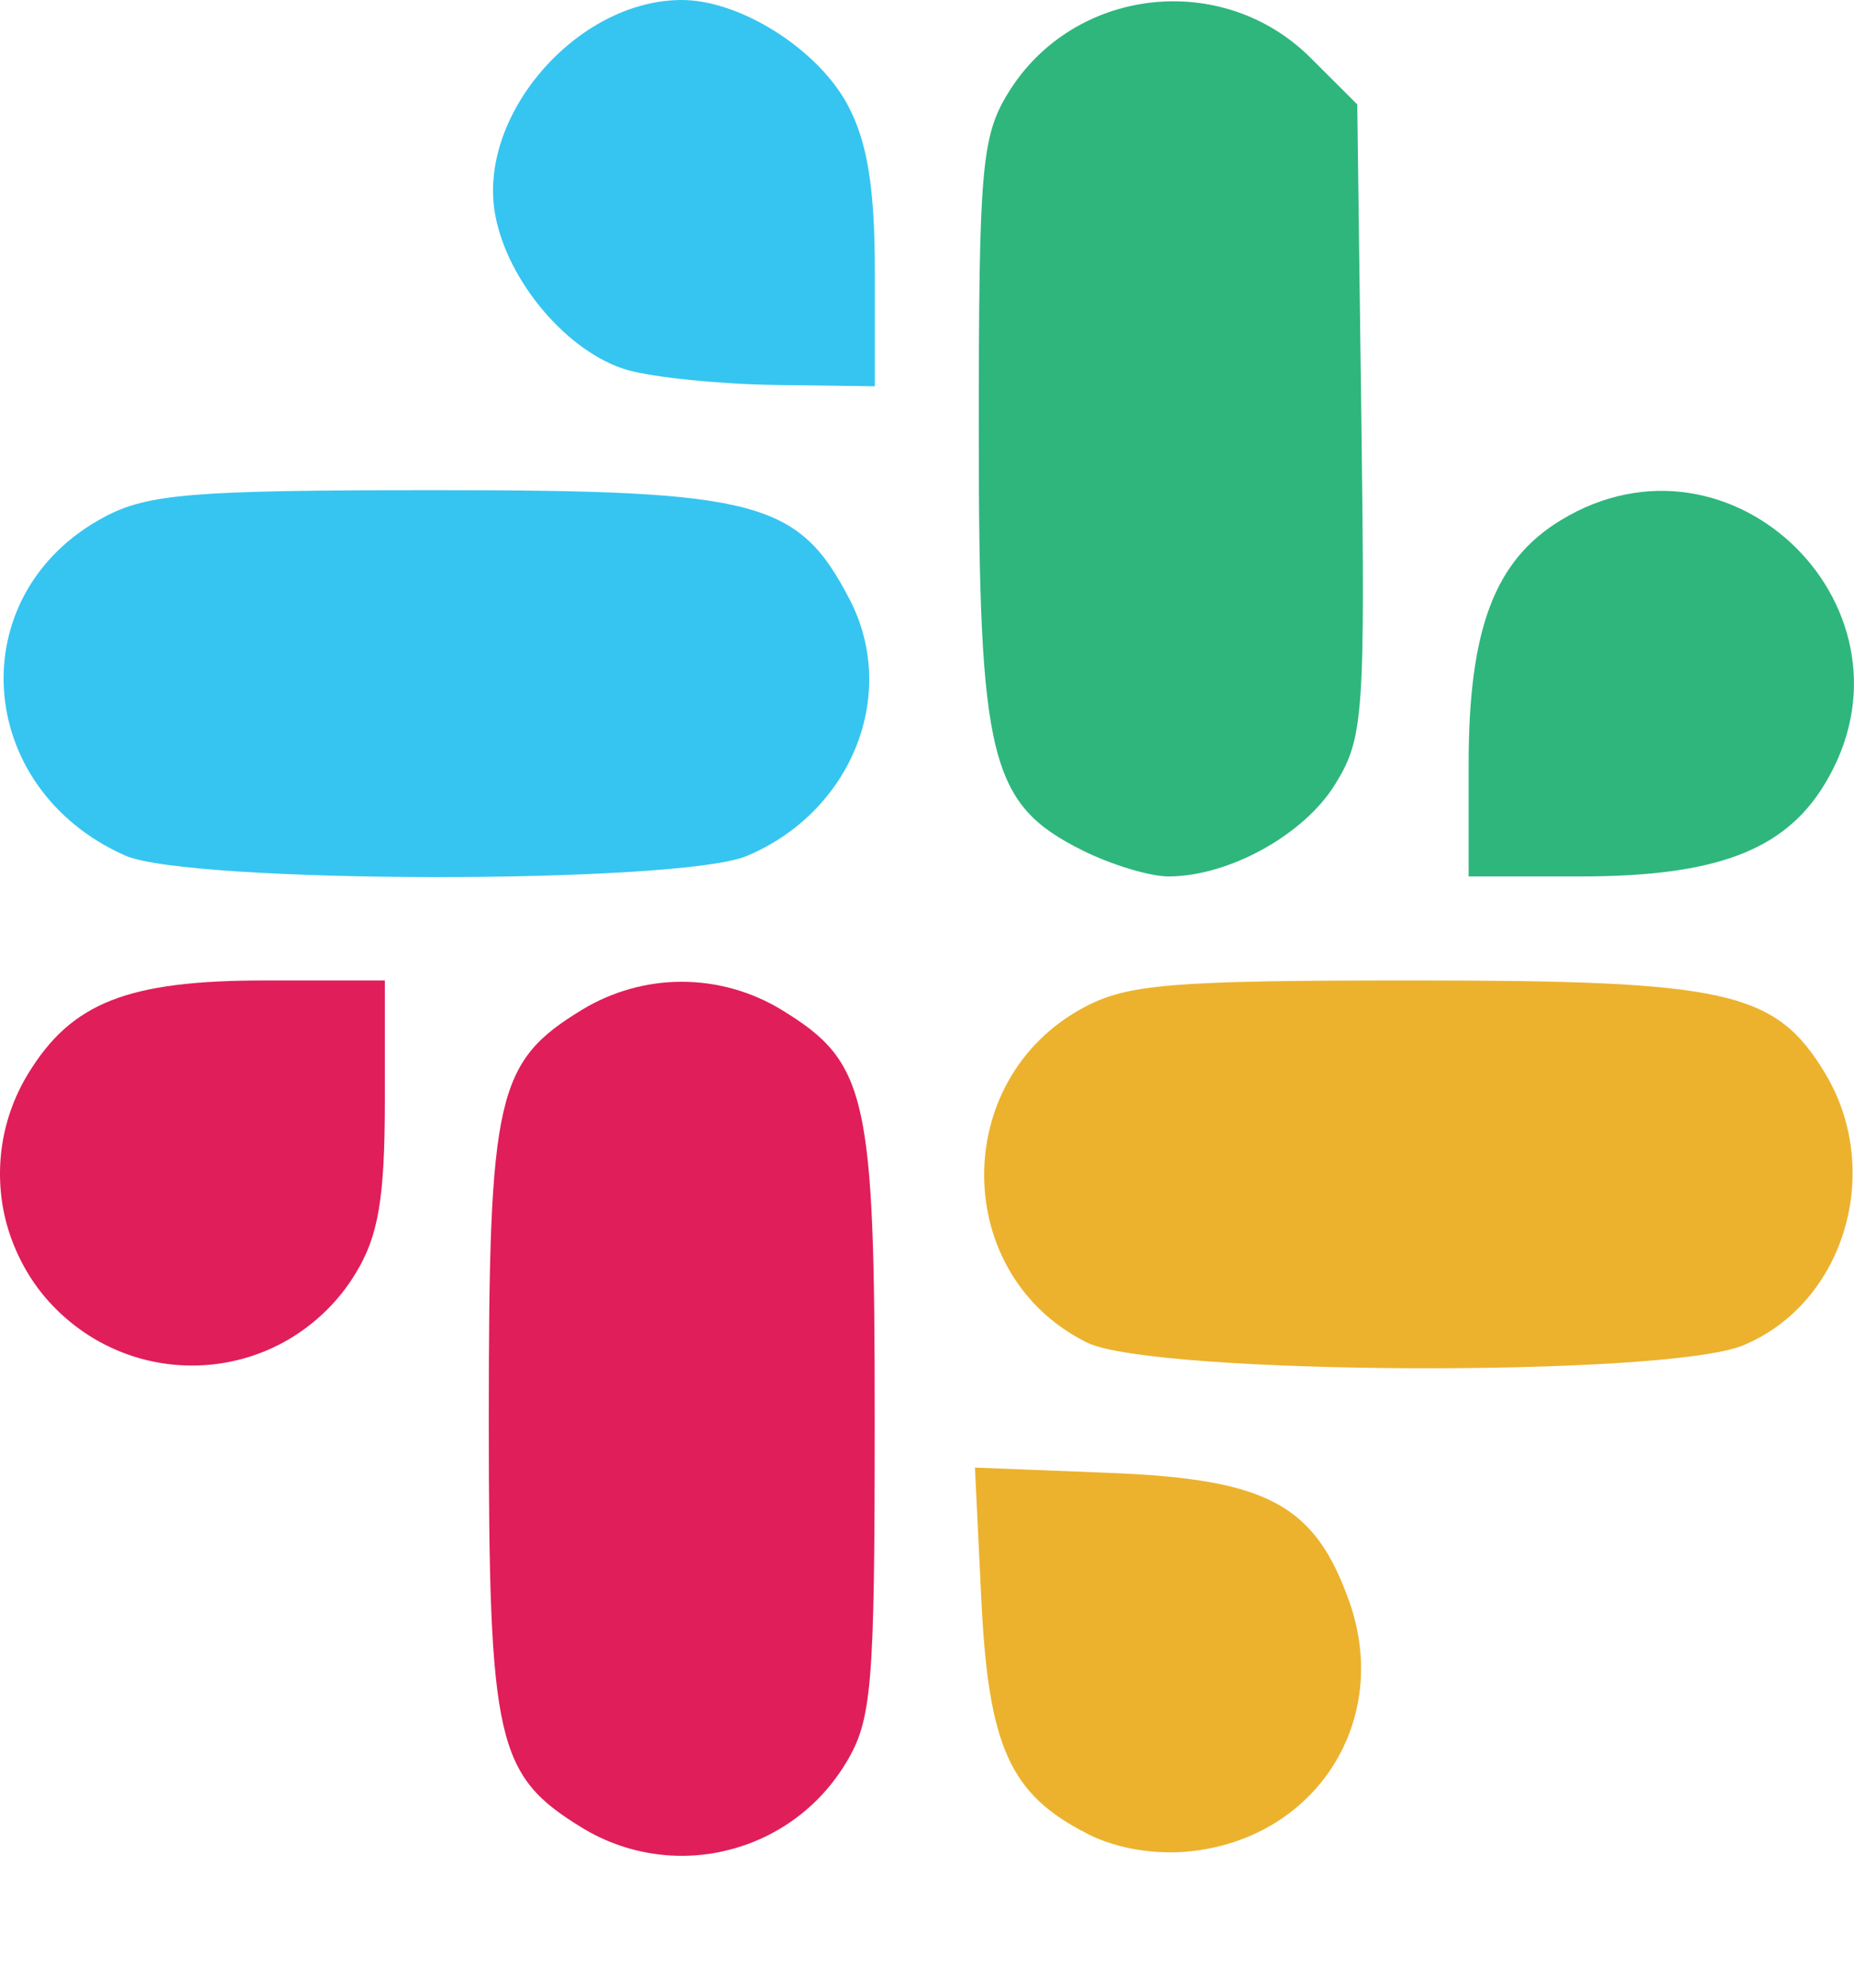 <svg width="14" height="15" viewBox="0 0 14 15" fill="none" xmlns="http://www.w3.org/2000/svg">
<path d="M11.09 5.77C11.09 4.749 11.285 4.231 11.784 3.927C13.085 3.133 14.571 4.619 13.777 5.92C13.474 6.419 12.955 6.614 11.934 6.614H11.09V5.77Z" fill="#2EB67D"/>
<path d="M8.175 6.418C7.473 6.068 7.391 5.733 7.391 3.251C7.391 1.28 7.412 1.03 7.61 0.706C8.1 -0.098 9.23 -0.23 9.898 0.438L10.249 0.788L10.28 3.169C10.309 5.402 10.297 5.572 10.081 5.92C9.846 6.301 9.278 6.614 8.823 6.614C8.683 6.614 8.391 6.526 8.175 6.418H8.175Z" fill="#2EB67D"/>
<path d="M4.737 2.792C4.29 2.662 3.834 2.128 3.74 1.624C3.599 0.874 4.357 0 5.148 0C5.589 0 6.175 0.37 6.401 0.792C6.549 1.068 6.606 1.415 6.606 2.044V2.915L5.849 2.905C5.433 2.899 4.933 2.848 4.737 2.792Z" fill="#36C5F0"/>
<path d="M0.944 6.456C-0.202 5.946 -0.294 4.482 0.783 3.904C1.115 3.726 1.446 3.699 3.299 3.699C5.724 3.699 6.03 3.78 6.416 4.524C6.788 5.241 6.431 6.128 5.638 6.46C5.126 6.674 1.427 6.671 0.944 6.456V6.456Z" fill="#36C5F0"/>
<path d="M8.209 10.132C7.185 9.627 7.169 8.147 8.182 7.604C8.513 7.426 8.845 7.399 10.671 7.399C13.043 7.399 13.404 7.479 13.778 8.093C14.228 8.832 13.93 9.833 13.165 10.152C12.586 10.395 8.709 10.378 8.209 10.132Z" fill="#ECB22E"/>
<path d="M8.209 13.837C7.626 13.541 7.464 13.182 7.41 12.068L7.362 11.075L8.377 11.115C9.573 11.162 9.93 11.354 10.19 12.09C10.503 12.978 9.949 13.859 9.006 13.969C8.731 14.001 8.435 13.953 8.209 13.838V13.837Z" fill="#ECB22E"/>
<path d="M0.697 10.094C0.535 9.995 0.393 9.866 0.28 9.713C0.168 9.559 0.087 9.385 0.041 9.201C-0.004 9.016 -0.012 8.824 0.017 8.636C0.046 8.448 0.112 8.268 0.211 8.105C0.54 7.565 0.963 7.399 2.003 7.399H2.906V8.324C2.905 9.043 2.857 9.329 2.686 9.608C2.588 9.771 2.458 9.912 2.305 10.025C2.152 10.138 1.978 10.219 1.793 10.264C1.608 10.309 1.416 10.317 1.228 10.288C1.04 10.259 0.86 10.193 0.697 10.094V10.094Z" fill="#E01E5A"/>
<path d="M4.397 13.794C3.748 13.398 3.691 13.147 3.691 10.706C3.691 8.265 3.748 8.014 4.397 7.619C4.624 7.482 4.883 7.409 5.148 7.409C5.413 7.409 5.673 7.482 5.899 7.619C6.549 8.015 6.606 8.263 6.605 10.729C6.605 12.732 6.584 12.983 6.386 13.307C6.287 13.47 6.158 13.612 6.005 13.724C5.851 13.837 5.677 13.918 5.492 13.963C5.308 14.009 5.116 14.017 4.928 13.988C4.74 13.959 4.559 13.893 4.397 13.794Z" fill="#E01E5A"/>
</svg>
